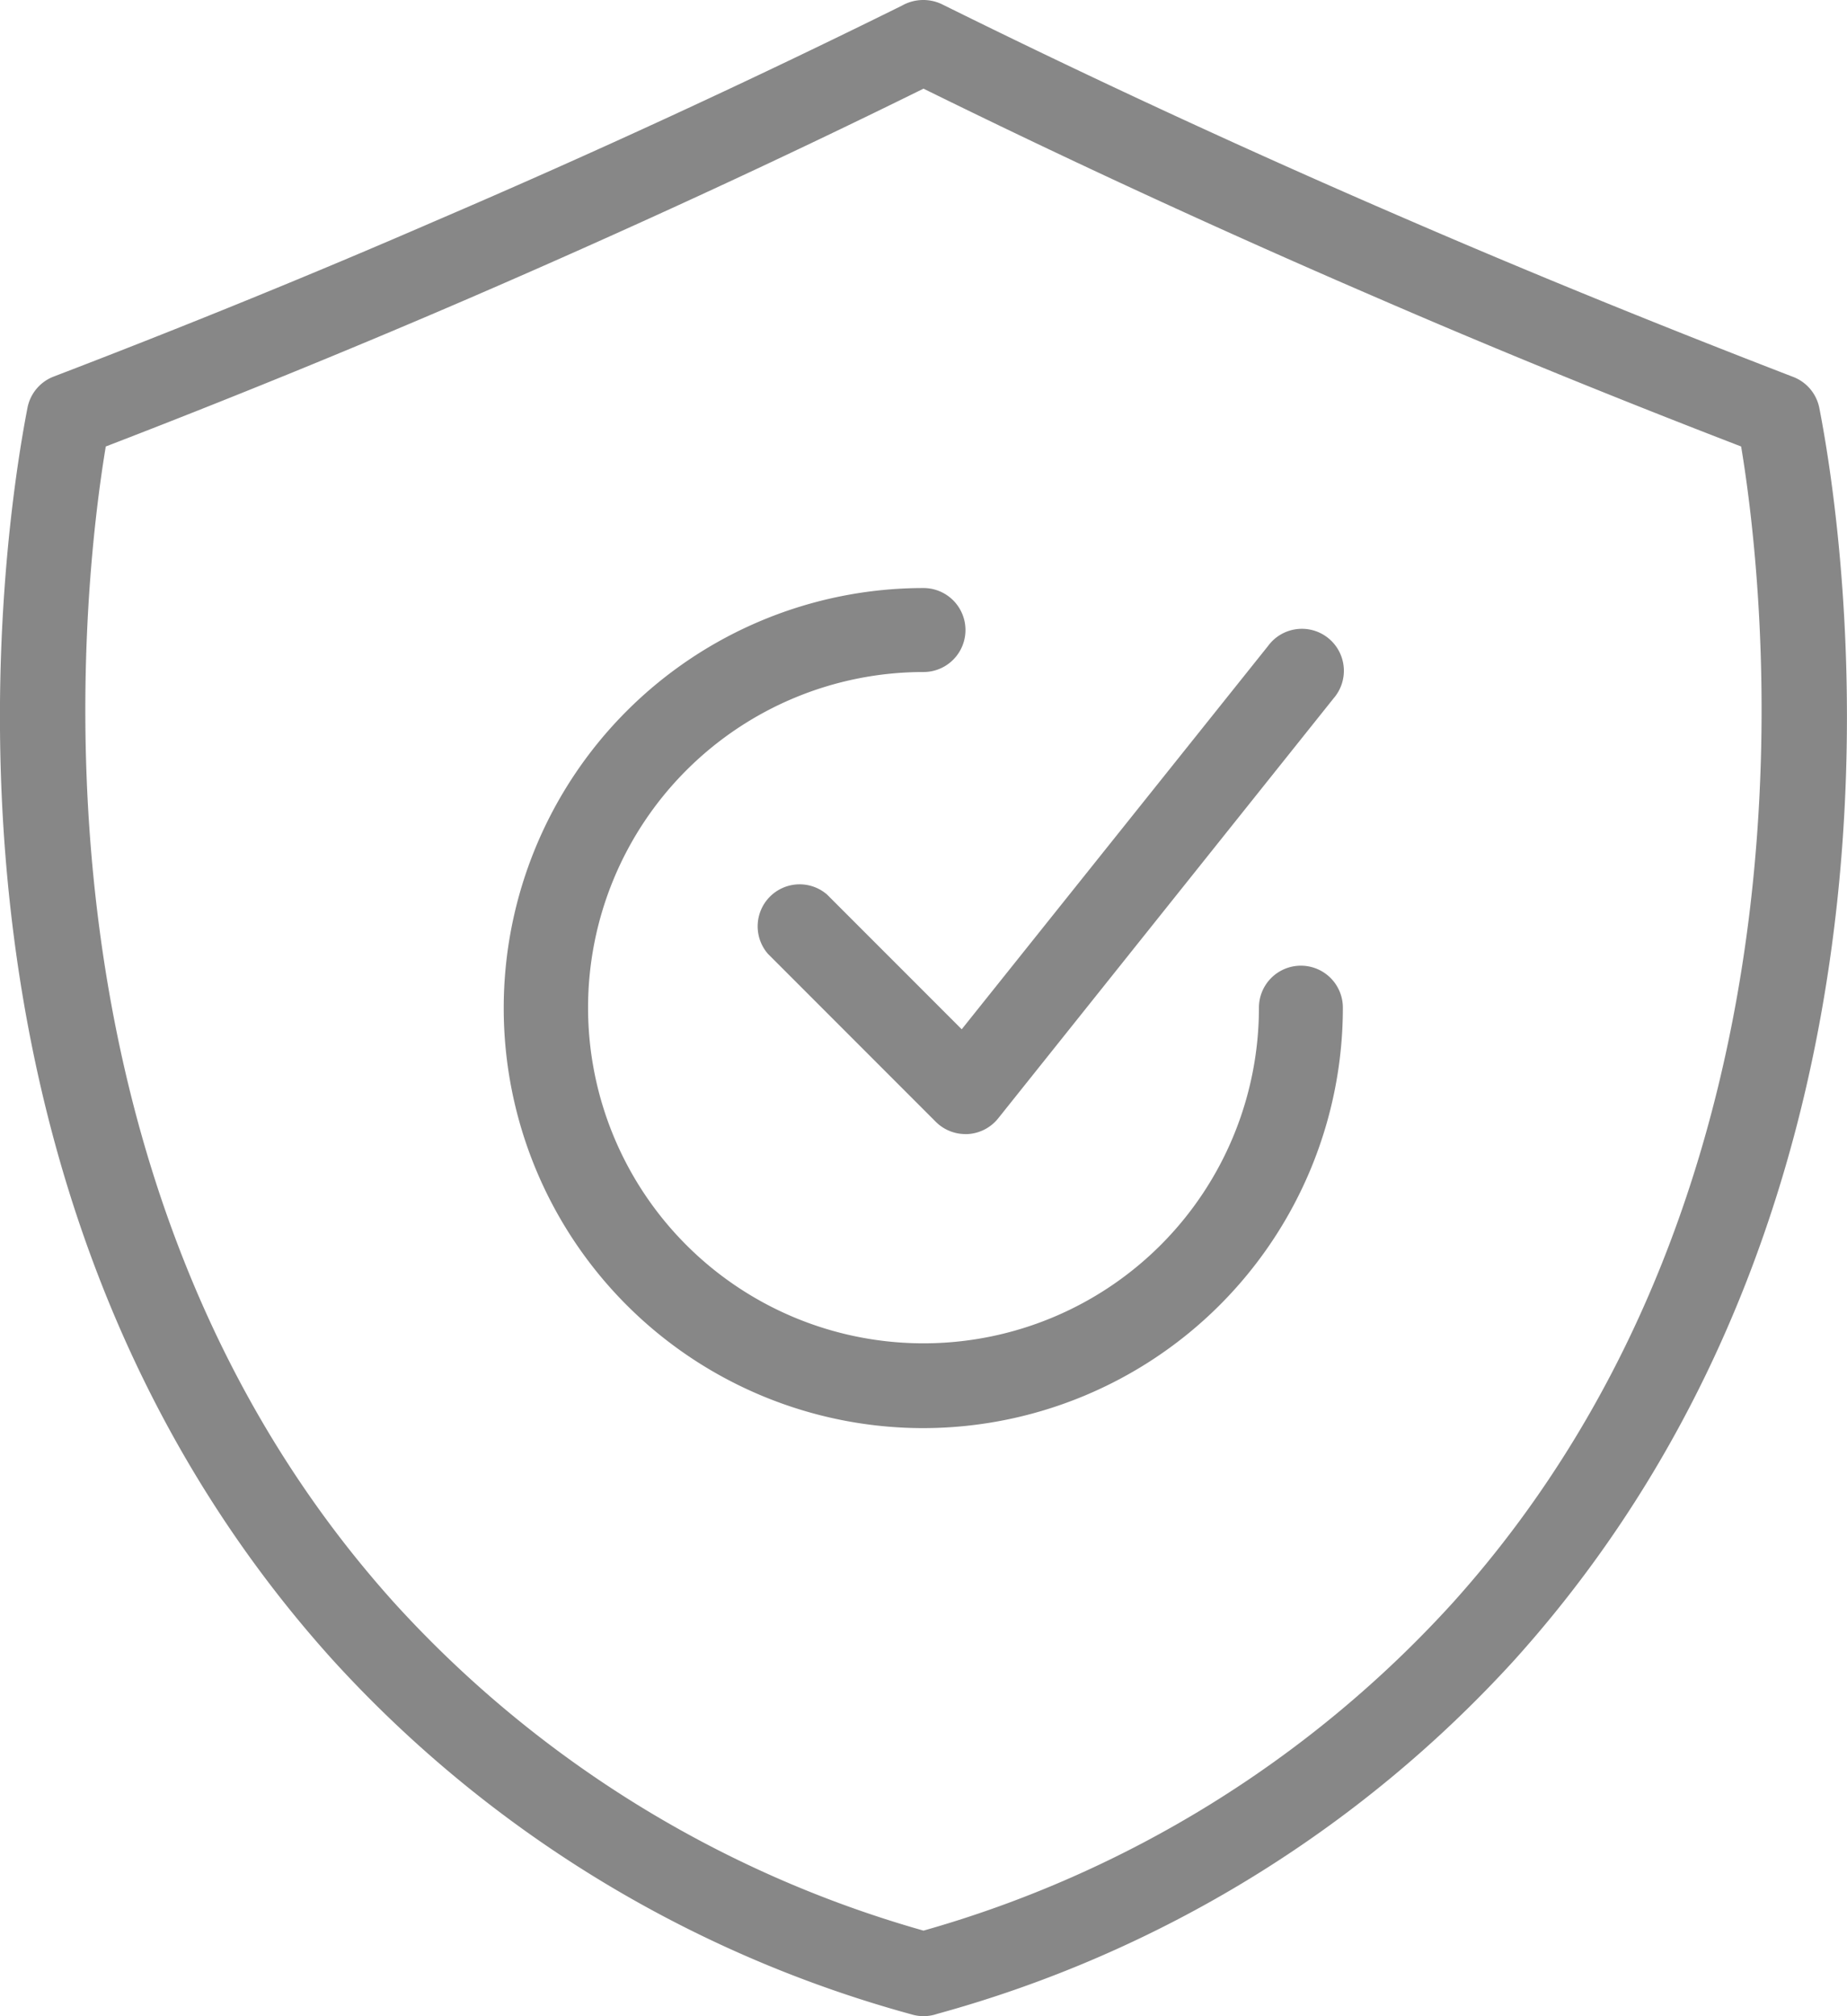 <svg xmlns="http://www.w3.org/2000/svg" width="22.576" height="24.628" viewBox="0 0 22.576 24.628">
  <g id="quality" transform="translate(-2 0)">
    <path id="Path_122" data-name="Path 122" d="M13.288,24.628a.516.516,0,0,1-.147-.022,14.867,14.867,0,0,1-7.08-4.336C.815,14.45,2.038,6.513,2.336,4.981a.513.513,0,0,1,.32-.381c1.585-.607,3.154-1.245,4.663-1.9C9.26,1.868,11.18.981,13.026.068a.528.528,0,0,1,.5-.01c1.853.917,3.78,1.807,5.729,2.646,1.509.652,3.078,1.289,4.663,1.9a.513.513,0,0,1,.32.381c.3,1.532,1.521,9.469-3.725,15.29A14.864,14.864,0,0,1,13.455,24.6.513.513,0,0,1,13.288,24.628ZM3.293,5.454C3.012,7.138,2.142,14.39,6.823,19.583a13.831,13.831,0,0,0,6.465,4,13.83,13.83,0,0,0,6.465-4c4.68-5.193,3.81-12.445,3.529-14.129-1.506-.58-3-1.188-4.431-1.808-1.89-.814-3.76-1.675-5.563-2.563-1.8.888-3.673,1.749-5.563,2.565C6.289,4.267,4.8,4.874,3.293,5.454Z" transform="translate(0)" fill="#878787"/>
    <path id="Path_123" data-name="Path 123" d="M19.131,24.262a5.131,5.131,0,0,1,0-10.262.513.513,0,1,1,0,1.026,4.1,4.1,0,1,0,4.1,4.1.513.513,0,1,1,1.026,0A5.136,5.136,0,0,1,19.131,24.262Z" transform="translate(-5.843 -6.817)" fill="#878787"/>
    <path id="Path_124" data-name="Path 124" d="M22.589,21.157a.513.513,0,0,1-.363-.15l-2.052-2.052a.513.513,0,0,1,.722-.725l1.647,1.647,3.745-4.683a.513.513,0,1,1,.8.641l-4.1,5.131a.513.513,0,0,1-.372.191Z" transform="translate(-8.788 -7.304)" fill="#878787"/>
  </g>
</svg>
